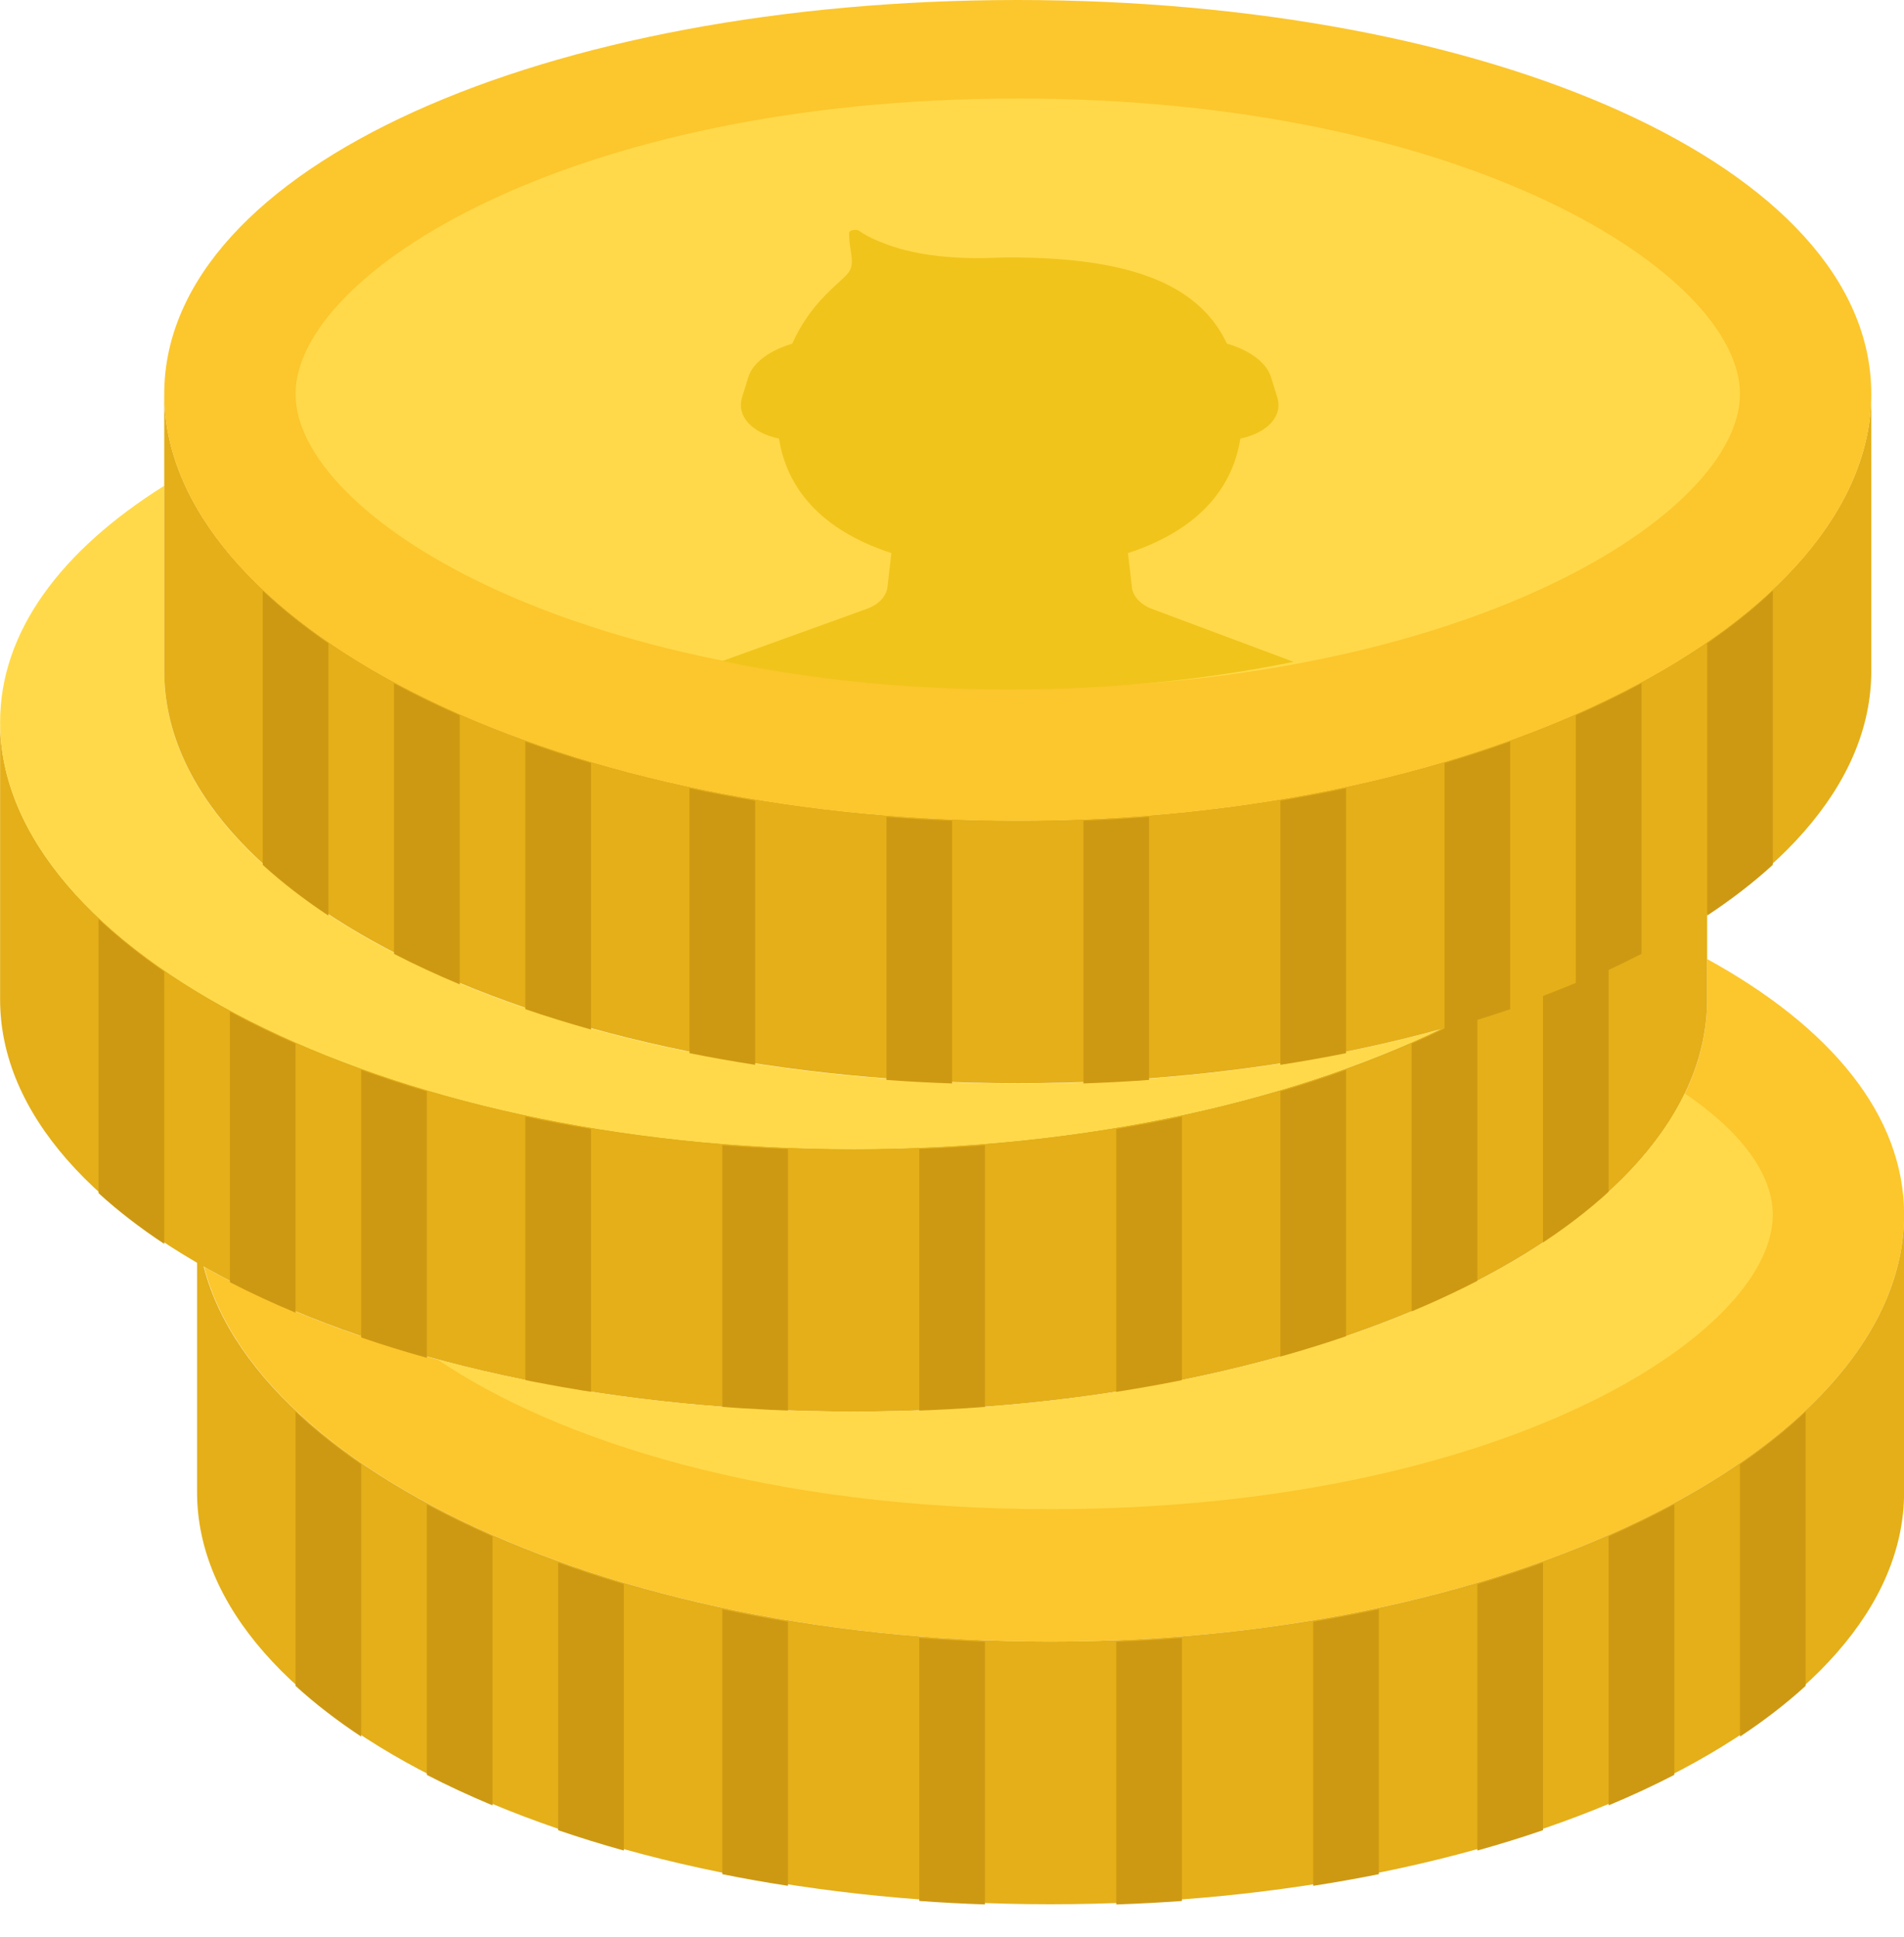 <?xml version="1.0" encoding="UTF-8"?>
<svg width="58px" height="59px" viewBox="0 0 58 59" version="1.1" xmlns="http://www.w3.org/2000/svg" xmlns:xlink="http://www.w3.org/1999/xlink">
    <title>5981969921578289010</title>
    <g id="Page-1" stroke="none" stroke-width="1" fill="none" fill-rule="evenodd">
        <g id="5981969921578289010" fill-rule="nonzero">
            <path d="M52.003,29.211 L52.003,30.449 C52.003,37.381 40.362,43 26.003,43 C18.077,43 10.984,41.286 6.215,38.586 C7.823,44.831 18.751,50 32.003,50 C46.362,50 58.003,43.932 58.003,37 C58.003,33.952 55.747,31.266 52.003,29.211" id="XMLID_143_" fill="#FCC62D"></path>
            <path d="M32.003,50 C17.644,50 6.003,43.932 6.003,37 L6.003,45.448 C6.003,52.38 17.644,58 32.003,58 C46.362,58 58.003,52.38 58.003,45.448 L58.003,37 C58.003,43.932 46.362,50 32.003,50" id="XMLID_142_" fill="#E4AF18"></path>
            <path d="M9.003,51.349 C9.593,51.888 10.262,52.404 11.003,52.894 L11.003,44.603 C10.262,44.093 9.593,43.558 9.003,43 L9.003,51.349 Z" id="XMLID_141_" fill="#CE9912"></path>
            <path d="M53.003,44.603 L53.003,52.894 C53.744,52.405 54.413,51.888 55.003,51.349 L55.003,43 C54.414,43.558 53.745,44.093 53.003,44.603" id="XMLID_140_" fill="#CE9912"></path>
            <path d="M13.003,54.06 C13.635,54.387 14.303,54.696 15.003,54.989 L15.003,46.796 C14.303,46.488 13.635,46.163 13.003,45.821 L13.003,54.06 Z" id="XMLID_139_" fill="#CE9912"></path>
            <path d="M49.003,54.988 C49.703,54.696 50.371,54.386 51.003,54.059 L51.003,45.82 C50.371,46.162 49.703,46.488 49.003,46.795 L49.003,54.988 Z" id="XMLID_138_" fill="#CE9912"></path>
            <path d="M17.003,55.745 C17.649,55.966 18.316,56.172 19.003,56.364 L19.003,48.25 C18.316,48.046 17.649,47.827 17.003,47.594 L17.003,55.745 Z" id="XMLID_137_" fill="#CE9912"></path>
            <path d="M45.003,56.364 C45.69,56.172 46.357,55.966 47.003,55.745 L47.003,47.594 C46.357,47.827 45.69,48.046 45.003,48.25 L45.003,56.364 Z" id="XMLID_136_" fill="#CE9912"></path>
            <path d="M22.003,57.084 C22.656,57.216 23.324,57.334 24.003,57.439 L24.003,49.395 C23.324,49.282 22.656,49.156 22.003,49.016 L22.003,57.084 Z" id="XMLID_135_" fill="#CE9912"></path>
            <path d="M40.003,57.439 C40.682,57.333 41.35,57.215 42.003,57.084 L42.003,49.015 C41.35,49.155 40.682,49.281 40.003,49.395 L40.003,57.439 Z" id="XMLID_134_" fill="#CE9912"></path>
            <path d="M28.003,57.899 C28.661,57.948 29.329,57.982 30.003,58.006 L30.003,50.003 C29.329,49.977 28.661,49.941 28.003,49.888 L28.003,57.899 Z" id="XMLID_133_" fill="#CE9912"></path>
            <path d="M34.003,58.007 C34.677,57.982 35.345,57.949 36.003,57.9 L36.003,49.888 C35.345,49.941 34.677,49.977 34.003,50.004 L34.003,58.007 Z" id="XMLID_132_" fill="#CE9912"></path>
            <path d="M26.003,34.993 C11.644,34.993 0.003,28.925 0.003,21.993 L0.003,30.441 C0.003,37.373 11.644,42.993 26.003,42.993 C40.362,42.993 52.003,37.373 52.003,30.441 L52.003,21.993 C52.003,28.925 40.362,34.993 26.003,34.993" id="XMLID_131_" fill="#E4AF18"></path>
            <path d="M3.003,36.342 C3.593,36.881 4.262,37.397 5.003,37.887 L5.003,29.596 C4.262,29.086 3.593,28.551 3.003,27.994 L3.003,36.342 Z" id="XMLID_130_" fill="#CE9912"></path>
            <path d="M47.003,29.596 L47.003,37.887 C47.744,37.398 48.413,36.881 49.003,36.342 L49.003,27.993 C48.414,28.551 47.745,29.086 47.003,29.596" id="XMLID_129_" fill="#CE9912"></path>
            <path d="M7.003,39.053 C7.635,39.38 8.303,39.689 9.003,39.982 L9.003,31.789 C8.303,31.481 7.635,31.156 7.003,30.814 L7.003,39.053 Z" id="XMLID_128_" fill="#CE9912"></path>
            <path d="M43.003,39.981 C43.703,39.689 44.371,39.38 45.003,39.052 L45.003,30.813 C44.371,31.155 43.703,31.481 43.003,31.788 L43.003,39.981 Z" id="XMLID_127_" fill="#CE9912"></path>
            <path d="M11.003,40.738 C11.649,40.959 12.316,41.165 13.003,41.357 L13.003,33.243 C12.316,33.039 11.649,32.82 11.003,32.587 L11.003,40.738 Z" id="XMLID_126_" fill="#CE9912"></path>
            <path d="M39.003,41.357 C39.69,41.165 40.357,40.959 41.003,40.738 L41.003,32.587 C40.357,32.82 39.69,33.039 39.003,33.243 L39.003,41.357 Z" id="XMLID_125_" fill="#CE9912"></path>
            <path d="M16.003,42.077 C16.656,42.209 17.324,42.327 18.003,42.432 L18.003,34.388 C17.324,34.275 16.656,34.149 16.003,34.009 L16.003,42.077 Z" id="XMLID_124_" fill="#CE9912"></path>
            <path d="M34.003,42.433 C34.682,42.327 35.35,42.209 36.003,42.078 L36.003,34.009 C35.35,34.149 34.682,34.275 34.003,34.389 L34.003,42.433 Z" id="XMLID_123_" fill="#CE9912"></path>
            <path d="M22.003,42.893 C22.661,42.942 23.329,42.976 24.003,43 L24.003,34.997 C23.329,34.971 22.661,34.935 22.003,34.882 L22.003,42.893 Z" id="XMLID_122_" fill="#CE9912"></path>
            <path d="M28.003,43 C28.677,42.975 29.345,42.942 30.003,42.893 L30.003,34.881 C29.345,34.934 28.677,34.97 28.003,34.997 L28.003,43 Z" id="XMLID_121_" fill="#CE9912"></path>
            <path d="M51.32,33.302 C48.643,38.858 38.329,43 26.003,43 C21.399,43 17.077,42.42 13.326,41.407 C16.954,43.87 23.411,45.966 32.003,45.966 C45.685,45.966 54.003,40.655 54.003,37 C54.003,35.78 53.064,34.486 51.32,33.302" id="XMLID_120_" fill="#FFD949"></path>
            <path d="M31.003,33 C16.644,33 5.003,27.38 5.003,20.448 L5.003,14.796 C1.862,16.765 0.003,19.234 0.003,22 C0.003,28.932 11.644,35 26.003,35 C32.917,35 39.195,33.591 43.852,31.358 C40.061,32.401 35.678,33 31.003,33" id="XMLID_119_" fill="#FFD949"></path>
            <path d="M31.003,24.993 C16.644,24.993 5.003,18.925 5.003,11.993 L5.003,20.441 C5.003,27.373 16.644,32.993 31.003,32.993 C45.362,32.993 57.003,27.373 57.003,20.441 L57.003,11.993 C57.003,18.925 45.362,24.993 31.003,24.993" id="XMLID_118_" fill="#E4AF18"></path>
            <path d="M8.003,26.342 C8.593,26.881 9.262,27.397 10.003,27.887 L10.003,19.596 C9.262,19.086 8.593,18.551 8.003,17.994 L8.003,26.342 Z" id="XMLID_117_" fill="#CE9912"></path>
            <path d="M52.003,19.596 L52.003,27.887 C52.744,27.398 53.413,26.881 54.003,26.342 L54.003,17.993 C53.414,18.551 52.745,19.086 52.003,19.596" id="XMLID_116_" fill="#CE9912"></path>
            <path d="M12.003,29.053 C12.635,29.38 13.303,29.689 14.003,29.982 L14.003,21.789 C13.303,21.481 12.635,21.156 12.003,20.814 L12.003,29.053 Z" id="XMLID_115_" fill="#CE9912"></path>
            <path d="M48.003,29.981 C48.703,29.689 49.371,29.38 50.003,29.052 L50.003,20.813 C49.371,21.155 48.703,21.481 48.003,21.788 L48.003,29.981 Z" id="XMLID_114_" fill="#CE9912"></path>
            <path d="M16.003,30.738 C16.649,30.959 17.316,31.165 18.003,31.357 L18.003,23.243 C17.316,23.039 16.649,22.82 16.003,22.587 L16.003,30.738 Z" id="XMLID_113_" fill="#CE9912"></path>
            <path d="M44.003,31.357 C44.69,31.165 45.357,30.959 46.003,30.738 L46.003,22.587 C45.357,22.82 44.69,23.039 44.003,23.243 L44.003,31.357 Z" id="XMLID_112_" fill="#CE9912"></path>
            <path d="M21.003,32.077 C21.656,32.209 22.324,32.327 23.003,32.432 L23.003,24.388 C22.324,24.275 21.656,24.149 21.003,24.009 L21.003,32.077 Z" id="XMLID_111_" fill="#CE9912"></path>
            <path d="M39.003,32.433 C39.682,32.327 40.35,32.209 41.003,32.078 L41.003,24.009 C40.35,24.149 39.682,24.275 39.003,24.389 L39.003,32.433 Z" id="XMLID_110_" fill="#CE9912"></path>
            <path d="M27.003,32.893 C27.661,32.942 28.329,32.976 29.003,33 L29.003,24.997 C28.329,24.971 27.661,24.935 27.003,24.882 L27.003,32.893 Z" id="XMLID_109_" fill="#CE9912"></path>
            <path d="M33.003,33 C33.677,32.975 34.345,32.942 35.003,32.893 L35.003,24.881 C34.345,24.934 33.677,24.97 33.003,24.997 L33.003,33 Z" id="XMLID_108_" fill="#CE9912"></path>
            <path d="M57.003,12 C57.003,18.932 45.362,25 31.003,25 C16.644,25 5.003,18.932 5.003,12 C5.003,5.068 16.644,0 31.003,0 C45.362,0 57.003,5.068 57.003,12" id="XMLID_107_" fill="#FCC62D"></path>
            <path d="M31.003,20.966 C17.321,20.966 9.003,15.656 9.003,12 C9.003,8.345 17.321,3 31.003,3 C44.685,3 53.003,8.345 53.003,12 C53.003,15.656 44.685,20.966 31.003,20.966" id="XMLID_106_" fill="#FFD949"></path>
            <path d="M37.784,13.359 C38.604,13.185 39.085,12.679 38.908,12.102 L38.718,11.486 C38.579,11.033 38.038,10.655 37.375,10.467 C36.473,8.54 34.173,7.842 30.757,7.842 C30.595,7.842 30.437,7.846 30.281,7.852 C29.115,7.9 27.952,7.788 27.045,7.456 C26.675,7.321 26.374,7.18 26.175,7.033 C26.085,6.967 25.867,7.009 25.867,7.093 C25.867,7.239 25.878,7.412 25.91,7.604 C26.034,8.351 25.886,8.239 25.148,8.984 C24.72,9.418 24.379,9.918 24.132,10.47 C23.473,10.659 22.935,11.036 22.796,11.487 L22.606,12.103 C22.429,12.68 22.91,13.186 23.73,13.36 C23.964,14.836 24.967,16.132 27.154,16.846 L27.034,17.883 C27.002,18.16 26.763,18.416 26.415,18.542 L22.004,20.134 C24.58,20.674 27.516,21 30.757,21 C33.953,21 36.852,20.683 39.402,20.158 L35.087,18.545 C34.746,18.417 34.512,18.163 34.481,17.891 L34.36,16.846 C36.547,16.132 37.55,14.835 37.784,13.359" id="XMLID_105_" fill="#F0C41B"></path>
        </g>
    </g>
</svg>